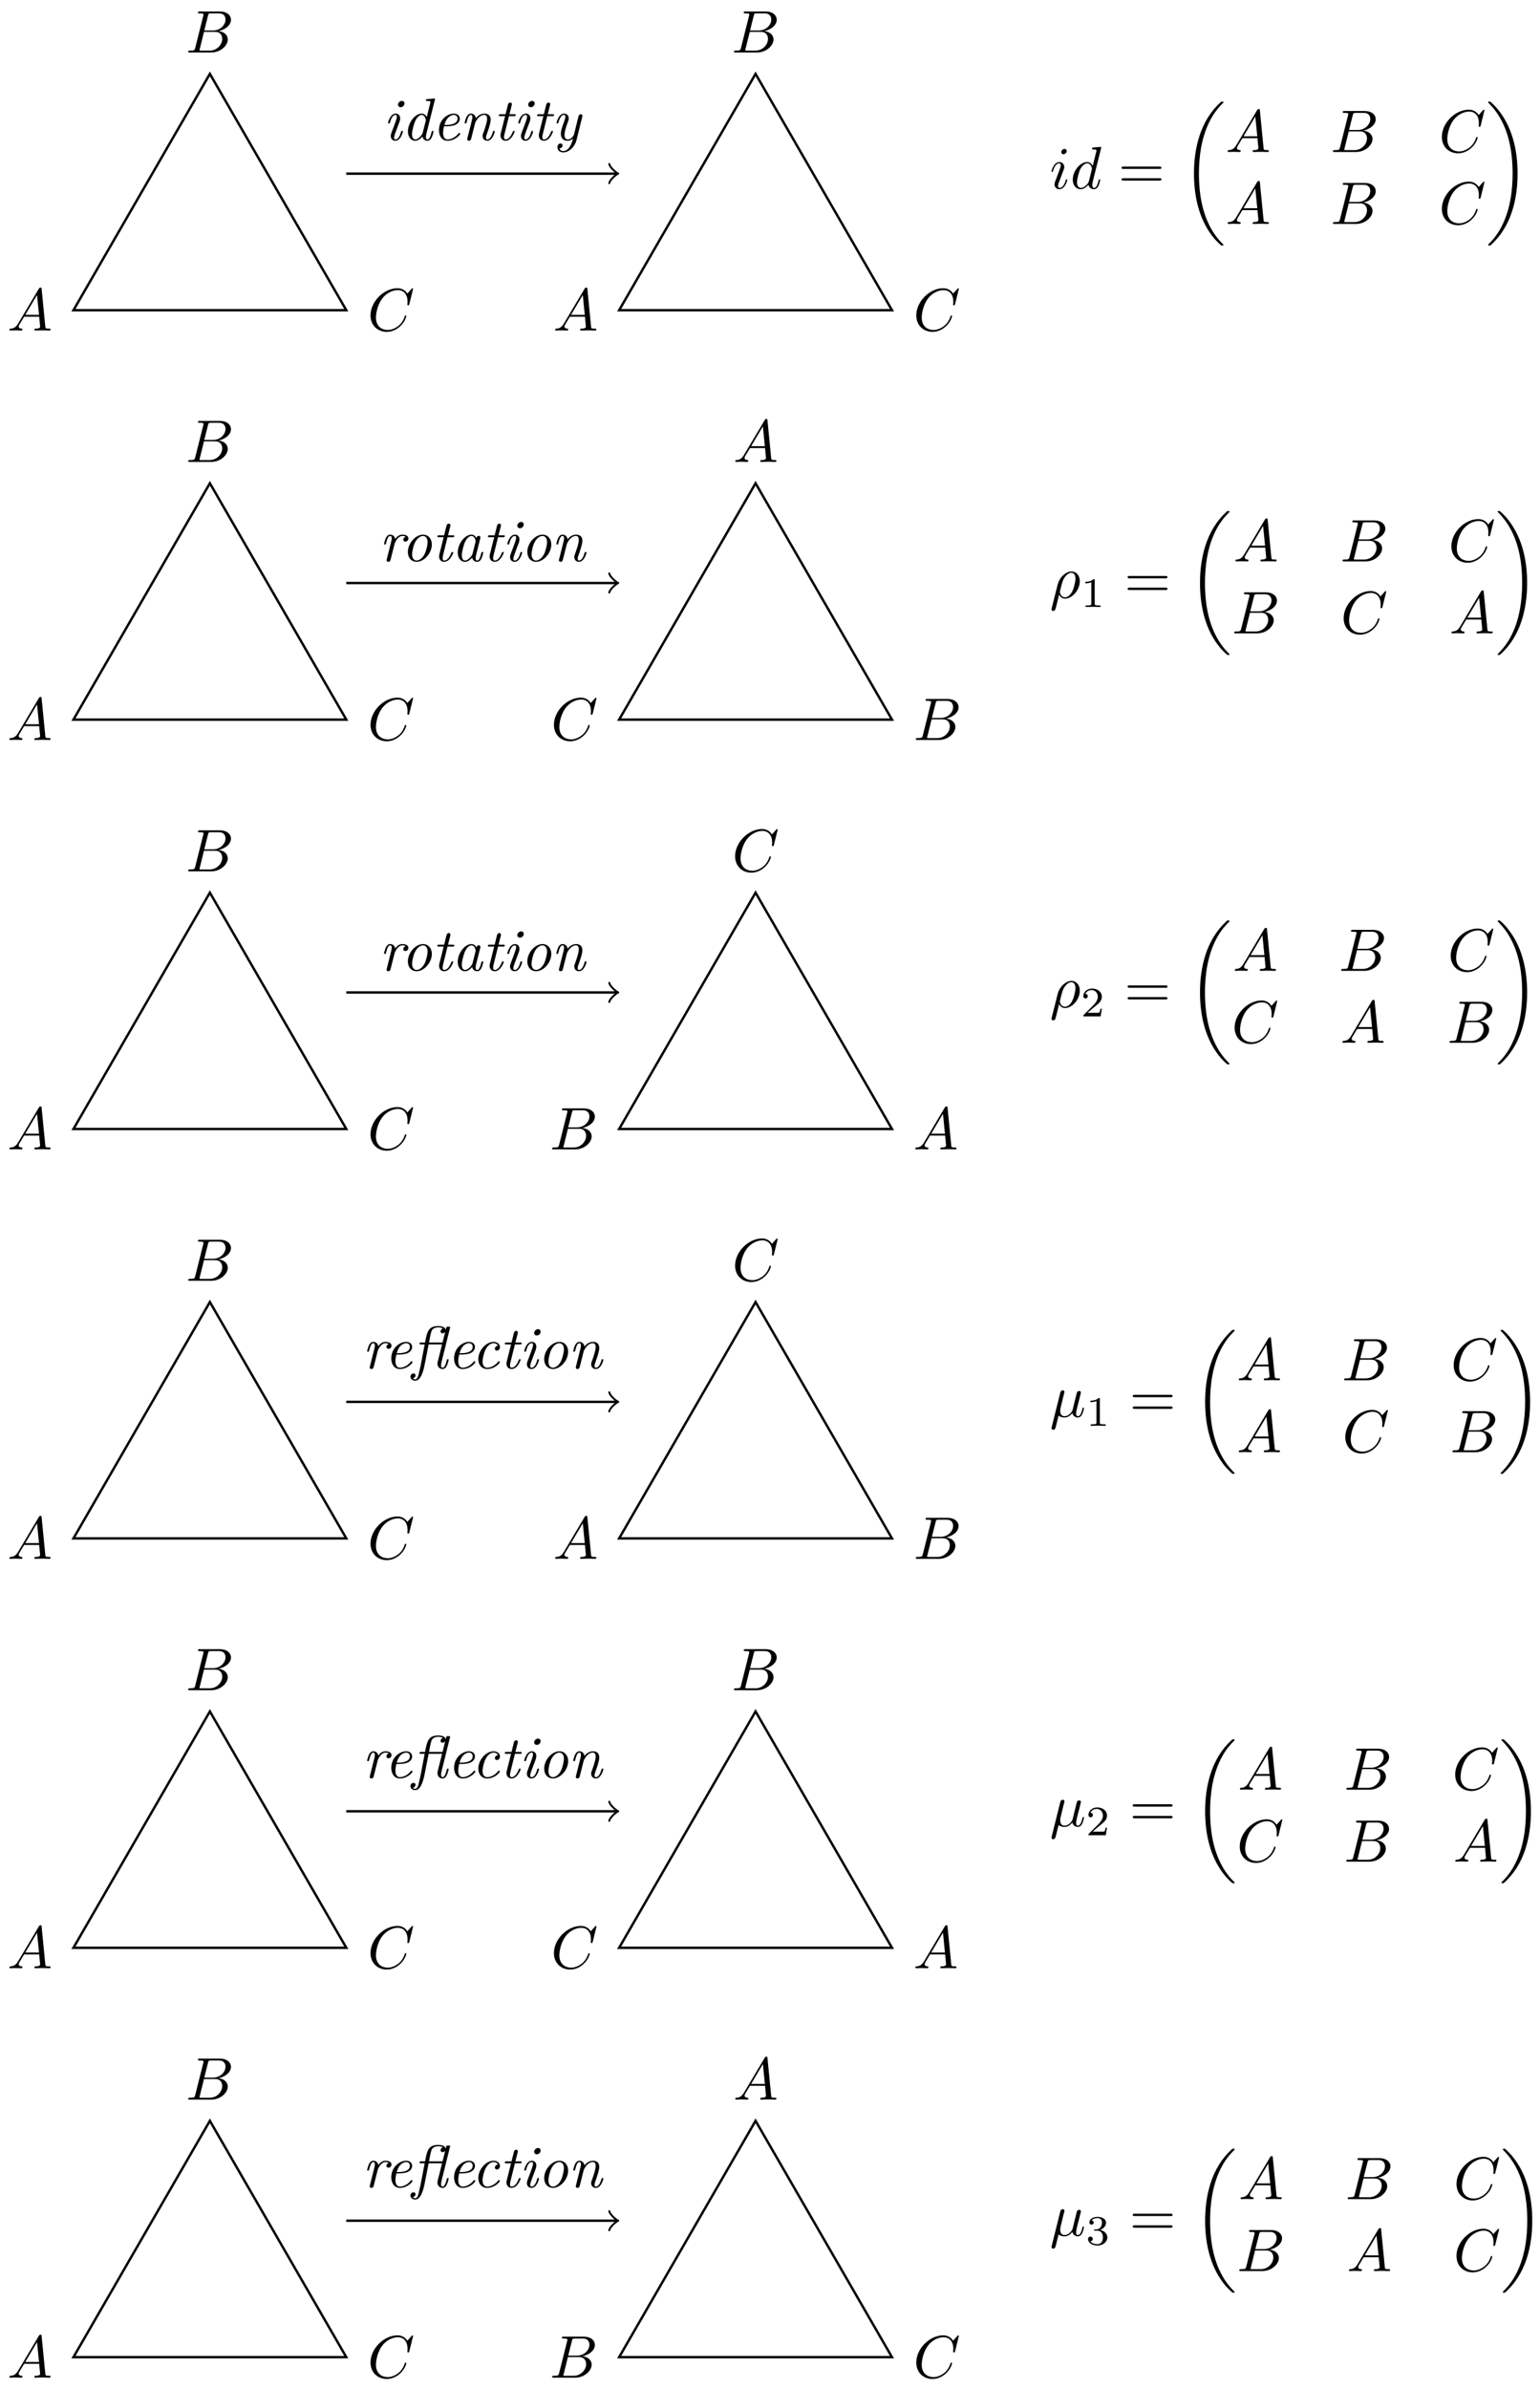 <?xml version="1.0" encoding="UTF-8"?>
<svg xmlns="http://www.w3.org/2000/svg" xmlns:xlink="http://www.w3.org/1999/xlink" width="256pt" height="397pt" viewBox="0 0 256 397" version="1.1">
<defs>
<g>
<symbol overflow="visible" id="glyph0-0">
<path style="stroke:none;" d=""/>
</symbol>
<symbol overflow="visible" id="glyph0-1">
<path style="stroke:none;" d="M 1.781 -1.141 C 1.391 -0.484 1 -0.344 0.562 -0.312 C 0.438 -0.297 0.344 -0.297 0.344 -0.109 C 0.344 -0.047 0.406 0 0.484 0 C 0.75 0 1.062 -0.031 1.328 -0.031 C 1.672 -0.031 2.016 0 2.328 0 C 2.391 0 2.516 0 2.516 -0.188 C 2.516 -0.297 2.438 -0.312 2.359 -0.312 C 2.141 -0.328 1.891 -0.406 1.891 -0.656 C 1.891 -0.781 1.953 -0.891 2.031 -1.031 L 2.797 -2.297 L 5.297 -2.297 C 5.312 -2.094 5.453 -0.734 5.453 -0.641 C 5.453 -0.344 4.938 -0.312 4.734 -0.312 C 4.594 -0.312 4.5 -0.312 4.5 -0.109 C 4.5 0 4.609 0 4.641 0 C 5.047 0 5.469 -0.031 5.875 -0.031 C 6.125 -0.031 6.766 0 7.016 0 C 7.062 0 7.188 0 7.188 -0.203 C 7.188 -0.312 7.094 -0.312 6.953 -0.312 C 6.344 -0.312 6.344 -0.375 6.312 -0.672 L 5.703 -6.891 C 5.688 -7.094 5.688 -7.141 5.516 -7.141 C 5.359 -7.141 5.312 -7.062 5.25 -6.969 Z M 2.984 -2.609 L 4.938 -5.906 L 5.266 -2.609 Z M 2.984 -2.609 "/>
</symbol>
<symbol overflow="visible" id="glyph0-2">
<path style="stroke:none;" d="M 1.594 -0.781 C 1.5 -0.391 1.469 -0.312 0.688 -0.312 C 0.516 -0.312 0.422 -0.312 0.422 -0.109 C 0.422 0 0.516 0 0.688 0 L 4.25 0 C 5.828 0 7 -1.172 7 -2.156 C 7 -2.875 6.422 -3.453 5.453 -3.562 C 6.484 -3.75 7.531 -4.484 7.531 -5.438 C 7.531 -6.172 6.875 -6.812 5.688 -6.812 L 2.328 -6.812 C 2.141 -6.812 2.047 -6.812 2.047 -6.609 C 2.047 -6.5 2.141 -6.5 2.328 -6.5 C 2.344 -6.5 2.531 -6.5 2.703 -6.484 C 2.875 -6.453 2.969 -6.453 2.969 -6.312 C 2.969 -6.281 2.953 -6.25 2.938 -6.125 Z M 3.094 -3.656 L 3.719 -6.125 C 3.812 -6.469 3.828 -6.5 4.25 -6.5 L 5.547 -6.5 C 6.422 -6.5 6.625 -5.906 6.625 -5.469 C 6.625 -4.594 5.766 -3.656 4.562 -3.656 Z M 2.656 -0.312 C 2.516 -0.312 2.5 -0.312 2.438 -0.312 C 2.328 -0.328 2.297 -0.344 2.297 -0.422 C 2.297 -0.453 2.297 -0.469 2.359 -0.641 L 3.047 -3.422 L 4.922 -3.422 C 5.875 -3.422 6.078 -2.688 6.078 -2.266 C 6.078 -1.281 5.188 -0.312 4 -0.312 Z M 2.656 -0.312 "/>
</symbol>
<symbol overflow="visible" id="glyph0-3">
<path style="stroke:none;" d="M 7.578 -6.922 C 7.578 -6.953 7.562 -7.031 7.469 -7.031 C 7.438 -7.031 7.422 -7.016 7.312 -6.906 L 6.625 -6.141 C 6.531 -6.281 6.078 -7.031 4.969 -7.031 C 2.734 -7.031 0.5 -4.828 0.5 -2.516 C 0.5 -0.875 1.672 0.219 3.203 0.219 C 4.062 0.219 4.828 -0.172 5.359 -0.641 C 6.281 -1.453 6.453 -2.359 6.453 -2.391 C 6.453 -2.5 6.344 -2.5 6.328 -2.5 C 6.266 -2.5 6.219 -2.469 6.203 -2.391 C 6.109 -2.109 5.875 -1.391 5.188 -0.812 C 4.5 -0.266 3.875 -0.094 3.359 -0.094 C 2.469 -0.094 1.406 -0.609 1.406 -2.156 C 1.406 -2.734 1.609 -4.344 2.609 -5.516 C 3.219 -6.219 4.156 -6.719 5.047 -6.719 C 6.062 -6.719 6.656 -5.953 6.656 -4.797 C 6.656 -4.391 6.625 -4.391 6.625 -4.281 C 6.625 -4.188 6.734 -4.188 6.766 -4.188 C 6.891 -4.188 6.891 -4.203 6.953 -4.391 Z M 7.578 -6.922 "/>
</symbol>
<symbol overflow="visible" id="glyph0-4">
<path style="stroke:none;" d="M 2.828 -6.234 C 2.828 -6.438 2.688 -6.594 2.469 -6.594 C 2.188 -6.594 1.922 -6.328 1.922 -6.062 C 1.922 -5.875 2.062 -5.703 2.297 -5.703 C 2.531 -5.703 2.828 -5.938 2.828 -6.234 Z M 2.078 -2.484 C 2.188 -2.766 2.188 -2.797 2.297 -3.062 C 2.375 -3.266 2.422 -3.406 2.422 -3.594 C 2.422 -4.031 2.109 -4.406 1.609 -4.406 C 0.672 -4.406 0.297 -2.953 0.297 -2.875 C 0.297 -2.766 0.391 -2.766 0.406 -2.766 C 0.516 -2.766 0.516 -2.797 0.562 -2.953 C 0.844 -3.891 1.234 -4.188 1.578 -4.188 C 1.656 -4.188 1.828 -4.188 1.828 -3.875 C 1.828 -3.656 1.75 -3.453 1.719 -3.344 C 1.641 -3.094 1.188 -1.938 1.031 -1.5 C 0.922 -1.25 0.797 -0.922 0.797 -0.703 C 0.797 -0.234 1.141 0.109 1.609 0.109 C 2.547 0.109 2.922 -1.328 2.922 -1.422 C 2.922 -1.531 2.828 -1.531 2.797 -1.531 C 2.703 -1.531 2.703 -1.5 2.656 -1.344 C 2.469 -0.719 2.141 -0.109 1.641 -0.109 C 1.469 -0.109 1.391 -0.203 1.391 -0.438 C 1.391 -0.688 1.453 -0.828 1.688 -1.438 Z M 2.078 -2.484 "/>
</symbol>
<symbol overflow="visible" id="glyph0-5">
<path style="stroke:none;" d="M 5.141 -6.812 C 5.141 -6.812 5.141 -6.922 5.016 -6.922 C 4.859 -6.922 3.922 -6.828 3.75 -6.812 C 3.672 -6.797 3.609 -6.75 3.609 -6.625 C 3.609 -6.5 3.703 -6.5 3.844 -6.5 C 4.328 -6.5 4.344 -6.438 4.344 -6.328 L 4.312 -6.125 L 3.719 -3.766 C 3.531 -4.141 3.25 -4.406 2.797 -4.406 C 1.641 -4.406 0.406 -2.938 0.406 -1.484 C 0.406 -0.547 0.953 0.109 1.719 0.109 C 1.922 0.109 2.422 0.062 3.016 -0.641 C 3.094 -0.219 3.453 0.109 3.922 0.109 C 4.281 0.109 4.5 -0.125 4.672 -0.438 C 4.828 -0.797 4.969 -1.406 4.969 -1.422 C 4.969 -1.531 4.875 -1.531 4.844 -1.531 C 4.75 -1.531 4.734 -1.484 4.703 -1.344 C 4.531 -0.703 4.359 -0.109 3.953 -0.109 C 3.672 -0.109 3.656 -0.375 3.656 -0.562 C 3.656 -0.812 3.672 -0.875 3.703 -1.047 Z M 3.078 -1.188 C 3.016 -1 3.016 -0.984 2.875 -0.812 C 2.438 -0.266 2.031 -0.109 1.75 -0.109 C 1.25 -0.109 1.109 -0.656 1.109 -1.047 C 1.109 -1.547 1.422 -2.766 1.656 -3.234 C 1.969 -3.812 2.406 -4.188 2.812 -4.188 C 3.453 -4.188 3.594 -3.375 3.594 -3.312 C 3.594 -3.25 3.578 -3.188 3.562 -3.141 Z M 3.078 -1.188 "/>
</symbol>
<symbol overflow="visible" id="glyph0-6">
<path style="stroke:none;" d="M 0.328 1.719 C 0.297 1.844 0.297 1.859 0.297 1.891 C 0.297 2.031 0.406 2.156 0.578 2.156 C 0.781 2.156 0.906 1.969 0.922 1.938 C 0.984 1.859 1.297 0.516 1.562 -0.562 C 1.766 -0.156 2.078 0.109 2.547 0.109 C 3.719 0.109 5 -1.297 5 -2.781 C 5 -3.844 4.344 -4.406 3.625 -4.406 C 2.656 -4.406 1.609 -3.406 1.312 -2.188 Z M 2.547 -0.109 C 1.844 -0.109 1.688 -0.906 1.688 -1 C 1.688 -1.031 1.734 -1.234 1.766 -1.359 C 2.047 -2.484 2.141 -2.844 2.359 -3.234 C 2.797 -3.969 3.297 -4.188 3.594 -4.188 C 3.969 -4.188 4.281 -3.891 4.281 -3.203 C 4.281 -2.656 4 -1.547 3.734 -1.062 C 3.406 -0.422 2.922 -0.109 2.547 -0.109 Z M 2.547 -0.109 "/>
</symbol>
<symbol overflow="visible" id="glyph0-7">
<path style="stroke:none;" d="M 2.297 -3.5 C 2.359 -3.703 2.453 -4.094 2.453 -4.141 C 2.453 -4.312 2.328 -4.406 2.156 -4.406 C 2.141 -4.406 1.859 -4.391 1.766 -4.047 L 0.328 1.719 C 0.297 1.844 0.297 1.859 0.297 1.891 C 0.297 2.031 0.406 2.156 0.578 2.156 C 0.781 2.156 0.906 1.969 0.922 1.938 C 0.969 1.859 1.094 1.328 1.469 -0.203 C 1.797 0.062 2.25 0.109 2.438 0.109 C 3.141 0.109 3.531 -0.344 3.766 -0.625 C 3.859 -0.172 4.234 0.109 4.672 0.109 C 5.016 0.109 5.25 -0.125 5.406 -0.438 C 5.578 -0.797 5.703 -1.406 5.703 -1.422 C 5.703 -1.531 5.609 -1.531 5.578 -1.531 C 5.484 -1.531 5.469 -1.484 5.438 -1.344 C 5.281 -0.703 5.094 -0.109 4.688 -0.109 C 4.422 -0.109 4.391 -0.375 4.391 -0.562 C 4.391 -0.781 4.5 -1.25 4.578 -1.609 L 4.859 -2.688 C 4.891 -2.828 5 -3.203 5.031 -3.359 C 5.078 -3.594 5.188 -3.969 5.188 -4.031 C 5.188 -4.203 5.047 -4.297 4.891 -4.297 C 4.844 -4.297 4.578 -4.281 4.5 -3.953 L 4.031 -2.078 C 3.922 -1.578 3.812 -1.172 3.781 -1.062 C 3.766 -1.016 3.297 -0.109 2.484 -0.109 C 1.984 -0.109 1.75 -0.438 1.75 -0.984 C 1.75 -1.266 1.812 -1.547 1.891 -1.828 Z M 2.297 -3.5 "/>
</symbol>
<symbol overflow="visible" id="glyph1-0">
<path style="stroke:none;" d=""/>
</symbol>
<symbol overflow="visible" id="glyph1-1">
<path style="stroke:none;" d="M 3.297 -1.422 C 3.297 -1.531 3.219 -1.531 3.156 -1.531 C 3.016 -1.531 3.016 -1.5 2.984 -1.359 C 2.906 -1.062 2.625 -0.109 2.047 -0.109 C 1.969 -0.109 1.828 -0.125 1.828 -0.391 C 1.828 -0.641 1.969 -0.984 2.094 -1.344 L 2.734 -3.047 C 2.828 -3.344 2.844 -3.422 2.844 -3.609 C 2.844 -4.156 2.469 -4.406 2.109 -4.406 C 1.172 -4.406 0.828 -2.922 0.828 -2.875 C 0.828 -2.766 0.922 -2.766 0.984 -2.766 C 1.109 -2.766 1.109 -2.797 1.156 -2.938 C 1.25 -3.266 1.5 -4.188 2.078 -4.188 C 2.188 -4.188 2.297 -4.141 2.297 -3.906 C 2.297 -3.672 2.188 -3.375 2.125 -3.188 L 1.828 -2.359 L 1.453 -1.375 C 1.312 -1 1.281 -0.891 1.281 -0.688 C 1.281 -0.297 1.516 0.109 2.031 0.109 C 2.969 0.109 3.297 -1.391 3.297 -1.422 Z M 3.562 -6.094 C 3.562 -6.297 3.422 -6.516 3.125 -6.516 C 2.797 -6.516 2.484 -6.203 2.484 -5.891 C 2.484 -5.672 2.641 -5.469 2.938 -5.469 C 3.25 -5.469 3.562 -5.766 3.562 -6.094 Z M 3.562 -6.094 "/>
</symbol>
<symbol overflow="visible" id="glyph1-2">
<path style="stroke:none;" d="M 5.328 -1.422 C 5.328 -1.531 5.25 -1.531 5.188 -1.531 C 5.062 -1.531 5.047 -1.516 5 -1.297 C 4.859 -0.734 4.672 -0.109 4.328 -0.109 C 4.062 -0.109 4.062 -0.375 4.062 -0.516 C 4.062 -0.594 4.062 -0.734 4.125 -0.984 L 5.547 -6.672 C 5.562 -6.703 5.578 -6.797 5.578 -6.797 C 5.578 -6.891 5.516 -6.922 5.438 -6.922 C 5.406 -6.922 5.312 -6.906 5.281 -6.891 L 4.297 -6.812 C 4.172 -6.812 4.062 -6.797 4.062 -6.609 C 4.062 -6.5 4.172 -6.5 4.312 -6.5 C 4.781 -6.5 4.812 -6.438 4.812 -6.328 C 4.812 -6.297 4.781 -6.156 4.781 -6.156 L 4.203 -3.828 C 4.047 -4.141 3.781 -4.406 3.359 -4.406 C 2.25 -4.406 1.078 -2.891 1.078 -1.438 C 1.078 -0.594 1.531 0.109 2.281 0.109 C 2.641 0.109 3.078 -0.094 3.484 -0.594 C 3.594 -0.094 3.953 0.109 4.312 0.109 C 4.672 0.109 4.891 -0.141 5.031 -0.453 C 5.219 -0.828 5.328 -1.422 5.328 -1.422 Z M 3.531 -1.219 C 3.453 -0.906 2.844 -0.109 2.297 -0.109 C 1.828 -0.109 1.75 -0.703 1.75 -1 C 1.75 -1.5 2.062 -2.656 2.25 -3.078 C 2.5 -3.688 2.953 -4.188 3.359 -4.188 C 3.438 -4.188 3.672 -4.172 3.844 -3.891 C 3.953 -3.734 4.047 -3.453 4.047 -3.266 C 4.047 -3.234 4.031 -3.188 4.016 -3.125 Z M 3.531 -1.219 "/>
</symbol>
<symbol overflow="visible" id="glyph1-3">
<path style="stroke:none;" d="M 4.672 -1.031 C 4.672 -1.094 4.578 -1.203 4.5 -1.203 C 4.469 -1.203 4.453 -1.188 4.375 -1.094 C 3.641 -0.156 2.75 -0.109 2.578 -0.109 C 1.938 -0.109 1.828 -0.812 1.828 -1.203 C 1.828 -1.578 1.922 -2.031 2 -2.297 L 2.375 -2.297 C 2.688 -2.297 3.344 -2.328 3.828 -2.516 C 4.609 -2.844 4.609 -3.484 4.609 -3.562 C 4.609 -4.016 4.25 -4.406 3.609 -4.406 C 2.562 -4.406 1.141 -3.406 1.141 -1.641 C 1.141 -0.734 1.609 0.109 2.562 0.109 C 3.844 0.109 4.672 -0.891 4.672 -1.031 Z M 4.234 -3.578 C 4.234 -2.516 2.594 -2.516 2.266 -2.516 L 2.047 -2.516 C 2.484 -4.156 3.516 -4.188 3.609 -4.188 C 4 -4.188 4.234 -3.922 4.234 -3.578 Z M 4.234 -3.578 "/>
</symbol>
<symbol overflow="visible" id="glyph1-4">
<path style="stroke:none;" d="M 5.844 -1.422 C 5.844 -1.531 5.766 -1.531 5.688 -1.531 C 5.562 -1.531 5.562 -1.5 5.516 -1.359 C 5.438 -1.094 5.172 -0.109 4.594 -0.109 C 4.391 -0.109 4.375 -0.266 4.375 -0.406 C 4.375 -0.641 4.469 -0.906 4.562 -1.141 C 4.75 -1.672 5.156 -2.797 5.156 -3.375 C 5.156 -4.188 4.609 -4.406 4.125 -4.406 C 3.312 -4.406 2.828 -3.812 2.703 -3.625 C 2.625 -4.109 2.297 -4.406 1.859 -4.406 C 1.5 -4.406 1.312 -4.172 1.141 -3.875 C 0.953 -3.484 0.828 -2.875 0.828 -2.875 C 0.828 -2.766 0.922 -2.766 0.984 -2.766 C 1.109 -2.766 1.109 -2.781 1.172 -3 C 1.344 -3.703 1.531 -4.188 1.844 -4.188 C 2.109 -4.188 2.109 -3.891 2.109 -3.781 C 2.109 -3.625 2.078 -3.438 2.031 -3.281 L 1.281 -0.297 C 1.266 -0.234 1.25 -0.172 1.25 -0.156 C 1.25 -0.047 1.328 0.109 1.531 0.109 C 1.656 0.109 1.828 0.047 1.891 -0.156 L 2.297 -1.75 C 2.344 -1.969 2.406 -2.172 2.453 -2.391 C 2.578 -2.906 2.578 -2.906 2.75 -3.203 C 2.891 -3.438 3.344 -4.188 4.094 -4.188 C 4.531 -4.188 4.562 -3.734 4.562 -3.531 C 4.562 -2.906 4.109 -1.719 3.984 -1.328 C 3.844 -0.984 3.812 -0.891 3.812 -0.688 C 3.812 -0.25 4.094 0.109 4.578 0.109 C 5.5 0.109 5.844 -1.375 5.844 -1.422 Z M 5.844 -1.422 "/>
</symbol>
<symbol overflow="visible" id="glyph1-5">
<path style="stroke:none;" d="M 3.547 -1.422 C 3.547 -1.531 3.469 -1.531 3.406 -1.531 C 3.281 -1.531 3.281 -1.516 3.203 -1.328 C 3.016 -0.859 2.625 -0.109 2.047 -0.109 C 1.781 -0.109 1.781 -0.359 1.781 -0.516 C 1.781 -0.594 1.781 -0.75 1.859 -1.031 L 2.594 -3.984 L 3.438 -3.984 C 3.609 -3.984 3.719 -3.984 3.719 -4.172 C 3.719 -4.297 3.625 -4.297 3.469 -4.297 L 2.672 -4.297 L 3.047 -5.766 C 3.078 -5.906 3.078 -5.938 3.078 -5.984 C 3.078 -6.188 2.906 -6.234 2.812 -6.234 C 2.562 -6.234 2.469 -6.031 2.422 -5.875 L 2.031 -4.297 L 1.188 -4.297 C 1.016 -4.297 0.906 -4.297 0.906 -4.109 C 0.906 -3.984 1 -3.984 1.156 -3.984 L 1.953 -3.984 L 1.234 -1.125 C 1.219 -1.094 1.188 -0.922 1.188 -0.781 C 1.188 -0.297 1.516 0.109 2.031 0.109 C 3.047 0.109 3.547 -1.375 3.547 -1.422 Z M 3.547 -1.422 "/>
</symbol>
<symbol overflow="visible" id="glyph1-6">
<path style="stroke:none;" d="M 4.141 0.031 L 5.109 -3.891 C 5.125 -3.953 5.141 -4 5.141 -4.031 C 5.141 -4.141 5.062 -4.297 4.859 -4.297 C 4.562 -4.297 4.5 -4 4.469 -3.922 L 3.75 -1 C 3.672 -0.703 3.281 -0.109 2.688 -0.109 C 2.25 -0.109 2.156 -0.547 2.156 -0.875 C 2.156 -1.484 2.484 -2.375 2.734 -3.062 C 2.812 -3.266 2.859 -3.406 2.859 -3.594 C 2.859 -4.094 2.531 -4.406 2.109 -4.406 C 1.172 -4.406 0.828 -2.938 0.828 -2.875 C 0.828 -2.766 0.922 -2.766 0.984 -2.766 C 1.109 -2.766 1.109 -2.797 1.156 -2.938 C 1.234 -3.234 1.5 -4.188 2.078 -4.188 C 2.188 -4.188 2.297 -4.156 2.297 -3.891 C 2.297 -3.656 2.203 -3.391 2.062 -3 C 1.797 -2.297 1.547 -1.562 1.547 -1.047 C 1.547 -0.172 2.125 0.109 2.656 0.109 C 3.125 0.109 3.422 -0.125 3.562 -0.266 C 3.188 1.391 2.438 1.828 1.938 1.828 C 1.469 1.828 1.328 1.453 1.328 1.391 C 1.328 1.391 1.328 1.375 1.406 1.359 C 1.719 1.312 1.828 1.047 1.828 0.891 C 1.828 0.672 1.672 0.562 1.5 0.562 C 1.375 0.562 0.984 0.625 0.984 1.188 C 0.984 1.703 1.391 2.047 1.938 2.047 C 2.984 2.047 3.891 1.016 4.141 0.031 Z M 4.141 0.031 "/>
</symbol>
<symbol overflow="visible" id="glyph1-7">
<path style="stroke:none;" d="M 4.875 -3.781 C 4.875 -4.297 4.234 -4.406 3.891 -4.406 C 3.203 -4.406 2.844 -3.906 2.688 -3.688 C 2.578 -4.219 2.188 -4.406 1.859 -4.406 C 1.5 -4.406 1.312 -4.172 1.141 -3.875 C 0.953 -3.484 0.828 -2.875 0.828 -2.875 C 0.828 -2.766 0.922 -2.766 0.984 -2.766 C 1.109 -2.766 1.109 -2.781 1.172 -3 C 1.344 -3.703 1.531 -4.188 1.844 -4.188 C 2.109 -4.188 2.109 -3.891 2.109 -3.781 C 2.109 -3.625 2.078 -3.438 2.031 -3.281 L 1.281 -0.297 C 1.266 -0.234 1.25 -0.172 1.25 -0.156 C 1.25 -0.047 1.328 0.109 1.531 0.109 C 1.828 0.109 1.906 -0.172 1.922 -0.266 L 2.578 -2.875 C 2.578 -2.906 3.031 -4.188 3.891 -4.188 C 3.938 -4.188 4.219 -4.188 4.422 -4.047 C 4.062 -3.938 4.031 -3.625 4.031 -3.562 C 4.031 -3.438 4.125 -3.25 4.391 -3.25 C 4.562 -3.25 4.875 -3.391 4.875 -3.781 Z M 4.875 -3.781 "/>
</symbol>
<symbol overflow="visible" id="glyph1-8">
<path style="stroke:none;" d="M 5.078 -2.766 C 5.078 -3.719 4.484 -4.406 3.625 -4.406 C 2.375 -4.406 1.094 -2.984 1.094 -1.531 C 1.094 -0.516 1.719 0.109 2.547 0.109 C 3.781 0.109 5.078 -1.312 5.078 -2.766 Z M 4.375 -3.156 C 4.375 -2.734 4.156 -1.703 3.844 -1.109 C 3.547 -0.562 3.047 -0.109 2.547 -0.109 C 2.156 -0.109 1.797 -0.422 1.797 -1.141 C 1.797 -1.641 2.047 -2.734 2.375 -3.281 C 2.734 -3.891 3.219 -4.188 3.609 -4.188 C 4.094 -4.188 4.375 -3.75 4.375 -3.156 Z M 4.375 -3.156 "/>
</symbol>
<symbol overflow="visible" id="glyph1-9">
<path style="stroke:none;" d="M 5.234 -1.422 C 5.234 -1.531 5.156 -1.531 5.078 -1.531 C 4.969 -1.531 4.953 -1.516 4.891 -1.297 C 4.75 -0.734 4.562 -0.109 4.234 -0.109 C 3.969 -0.109 3.969 -0.375 3.969 -0.516 C 3.969 -0.594 3.969 -0.75 4.031 -1.031 L 4.719 -3.734 C 4.75 -3.875 4.75 -3.891 4.75 -3.953 C 4.75 -4.156 4.578 -4.203 4.484 -4.203 C 4.172 -4.203 4.094 -3.875 4.094 -3.812 C 3.891 -4.25 3.578 -4.406 3.266 -4.406 C 2.156 -4.406 0.984 -2.891 0.984 -1.438 C 0.984 -0.594 1.438 0.109 2.188 0.109 C 2.547 0.109 2.984 -0.094 3.375 -0.594 C 3.484 -0.094 3.859 0.109 4.203 0.109 C 4.578 0.109 4.781 -0.141 4.938 -0.453 C 5.109 -0.828 5.234 -1.422 5.234 -1.422 Z M 3.453 -1.234 C 3.375 -0.922 2.75 -0.109 2.203 -0.109 C 1.734 -0.109 1.656 -0.703 1.656 -1 C 1.656 -1.5 1.969 -2.656 2.141 -3.078 C 2.391 -3.688 2.844 -4.188 3.266 -4.188 C 3.703 -4.188 3.953 -3.672 3.953 -3.25 C 3.953 -3.25 3.938 -3.188 3.922 -3.125 Z M 3.453 -1.234 "/>
</symbol>
<symbol overflow="visible" id="glyph1-10">
<path style="stroke:none;" d="M 6.094 -1.422 C 6.094 -1.531 6.016 -1.531 5.953 -1.531 C 5.828 -1.531 5.828 -1.516 5.766 -1.297 C 5.625 -0.734 5.438 -0.109 5.094 -0.109 C 4.828 -0.109 4.828 -0.375 4.828 -0.516 C 4.828 -0.594 4.828 -0.75 4.906 -1.031 L 6.312 -6.688 C 6.344 -6.75 6.344 -6.781 6.344 -6.812 C 6.344 -6.922 6.266 -6.922 6.109 -6.922 L 5.969 -6.922 C 5.75 -6.922 5.734 -6.906 5.688 -6.719 L 5.594 -6.375 L 5.578 -6.375 C 5.578 -6.469 5.578 -6.719 5.188 -6.891 C 4.938 -7 4.609 -7.031 4.344 -7.031 C 2.688 -7.031 2.5 -6.031 2.172 -4.297 L 1.531 -4.297 C 1.359 -4.297 1.25 -4.297 1.25 -4.109 C 1.25 -3.984 1.328 -3.984 1.5 -3.984 L 2.109 -3.984 L 1.422 -0.375 L 1.109 1 C 1.031 1.312 0.891 1.828 0.531 1.828 C 0.484 1.828 0.266 1.812 0.156 1.641 C 0.453 1.594 0.594 1.359 0.594 1.156 C 0.594 0.938 0.406 0.844 0.25 0.844 C 0 0.844 -0.25 1.031 -0.25 1.391 C -0.25 1.859 0.203 2.047 0.531 2.047 C 1.422 2.047 1.875 0.625 2.141 -0.797 L 2.766 -3.984 L 5 -3.984 L 4.281 -1.125 C 4.281 -1.094 4.234 -0.922 4.234 -0.781 C 4.234 -0.266 4.594 0.109 5.078 0.109 C 5.438 0.109 5.656 -0.141 5.797 -0.453 C 5.984 -0.828 6.094 -1.422 6.094 -1.422 Z M 5.078 -4.297 L 2.828 -4.297 C 2.938 -4.922 3.094 -5.75 3.234 -6.156 C 3.422 -6.672 3.938 -6.812 4.359 -6.812 C 4.438 -6.812 4.891 -6.812 5.141 -6.625 C 4.875 -6.547 4.75 -6.328 4.75 -6.141 C 4.75 -5.922 4.922 -5.828 5.078 -5.828 C 5.281 -5.828 5.453 -5.953 5.5 -6.047 L 5.516 -6.047 Z M 5.078 -4.297 "/>
</symbol>
<symbol overflow="visible" id="glyph1-11">
<path style="stroke:none;" d="M 4.672 -1.031 C 4.672 -1.094 4.578 -1.203 4.5 -1.203 C 4.469 -1.203 4.453 -1.188 4.375 -1.094 C 3.641 -0.156 2.75 -0.109 2.578 -0.109 C 2.047 -0.109 1.797 -0.562 1.797 -1.141 C 1.797 -1.672 2.062 -2.719 2.328 -3.188 C 2.688 -3.844 3.188 -4.188 3.625 -4.188 C 3.734 -4.188 4.188 -4.172 4.344 -3.766 C 3.844 -3.703 3.844 -3.266 3.844 -3.266 C 3.844 -3.109 3.953 -2.953 4.172 -2.953 C 4.453 -2.953 4.688 -3.172 4.688 -3.547 C 4.688 -4.031 4.25 -4.406 3.625 -4.406 C 2.375 -4.406 1.094 -2.984 1.094 -1.531 C 1.094 -0.547 1.688 0.109 2.562 0.109 C 3.844 0.109 4.672 -0.891 4.672 -1.031 Z M 4.672 -1.031 "/>
</symbol>
<symbol overflow="visible" id="glyph2-0">
<path style="stroke:none;" d=""/>
</symbol>
<symbol overflow="visible" id="glyph2-1">
<path style="stroke:none;" d="M 6.844 -3.266 C 7 -3.266 7.188 -3.266 7.188 -3.453 C 7.188 -3.656 7 -3.656 6.859 -3.656 L 0.891 -3.656 C 0.75 -3.656 0.562 -3.656 0.562 -3.453 C 0.562 -3.266 0.75 -3.266 0.891 -3.266 Z M 6.859 -1.328 C 7 -1.328 7.188 -1.328 7.188 -1.531 C 7.188 -1.719 7 -1.719 6.844 -1.719 L 0.891 -1.719 C 0.75 -1.719 0.562 -1.719 0.562 -1.531 C 0.562 -1.328 0.75 -1.328 0.891 -1.328 Z M 6.859 -1.328 "/>
</symbol>
<symbol overflow="visible" id="glyph3-0">
<path style="stroke:none;" d=""/>
</symbol>
<symbol overflow="visible" id="glyph3-1">
<path style="stroke:none;" d="M 6.984 23.422 C 6.984 23.375 6.953 23.359 6.938 23.328 C 6.562 22.953 5.906 22.297 5.234 21.219 C 3.625 18.641 2.906 15.406 2.906 11.562 C 2.906 8.875 3.266 5.422 4.906 2.453 C 5.688 1.031 6.516 0.219 6.953 -0.219 C 6.984 -0.25 6.984 -0.266 6.984 -0.297 C 6.984 -0.406 6.906 -0.406 6.766 -0.406 C 6.625 -0.406 6.609 -0.406 6.453 -0.25 C 3.125 2.797 2.078 7.359 2.078 11.547 C 2.078 15.469 2.969 19.422 5.5 22.406 C 5.703 22.625 6.078 23.031 6.484 23.391 C 6.609 23.516 6.625 23.516 6.766 23.516 C 6.906 23.516 6.984 23.516 6.984 23.422 Z M 6.984 23.422 "/>
</symbol>
<symbol overflow="visible" id="glyph3-2">
<path style="stroke:none;" d="M 5.25 11.562 C 5.25 7.641 4.359 3.703 1.828 0.719 C 1.625 0.484 1.25 0.078 0.844 -0.281 C 0.719 -0.406 0.703 -0.406 0.562 -0.406 C 0.438 -0.406 0.344 -0.406 0.344 -0.297 C 0.344 -0.266 0.391 -0.219 0.406 -0.203 C 0.75 0.156 1.422 0.828 2.094 1.906 C 3.703 4.469 4.422 7.719 4.422 11.547 C 4.422 14.234 4.062 17.688 2.422 20.672 C 1.641 22.078 0.812 22.906 0.391 23.328 C 0.375 23.359 0.344 23.391 0.344 23.422 C 0.344 23.516 0.438 23.516 0.562 23.516 C 0.703 23.516 0.719 23.516 0.875 23.359 C 4.203 20.328 5.25 15.766 5.25 11.562 Z M 5.25 11.562 "/>
</symbol>
<symbol overflow="visible" id="glyph4-0">
<path style="stroke:none;" d=""/>
</symbol>
<symbol overflow="visible" id="glyph4-1">
<path style="stroke:none;" d="M 2.328 -4.438 C 2.328 -4.625 2.328 -4.625 2.125 -4.625 C 1.672 -4.188 1.047 -4.188 0.766 -4.188 L 0.766 -3.938 C 0.922 -3.938 1.391 -3.938 1.766 -4.125 L 1.766 -0.578 C 1.766 -0.344 1.766 -0.25 1.078 -0.25 L 0.812 -0.25 L 0.812 0 C 0.938 0 1.797 -0.031 2.047 -0.031 C 2.266 -0.031 3.141 0 3.297 0 L 3.297 -0.25 L 3.031 -0.25 C 2.328 -0.25 2.328 -0.344 2.328 -0.578 Z M 2.328 -4.438 "/>
</symbol>
<symbol overflow="visible" id="glyph4-2">
<path style="stroke:none;" d="M 3.516 -1.266 L 3.281 -1.266 C 3.266 -1.109 3.188 -0.703 3.094 -0.641 C 3.047 -0.594 2.516 -0.594 2.406 -0.594 L 1.125 -0.594 C 1.859 -1.234 2.109 -1.438 2.516 -1.766 C 3.031 -2.172 3.516 -2.609 3.516 -3.266 C 3.516 -4.109 2.781 -4.625 1.891 -4.625 C 1.031 -4.625 0.438 -4.016 0.438 -3.375 C 0.438 -3.031 0.734 -2.984 0.812 -2.984 C 0.969 -2.984 1.172 -3.109 1.172 -3.359 C 1.172 -3.484 1.125 -3.734 0.766 -3.734 C 0.984 -4.219 1.453 -4.375 1.781 -4.375 C 2.484 -4.375 2.844 -3.828 2.844 -3.266 C 2.844 -2.656 2.406 -2.188 2.188 -1.938 L 0.516 -0.266 C 0.438 -0.203 0.438 -0.188 0.438 0 L 3.312 0 Z M 3.516 -1.266 "/>
</symbol>
<symbol overflow="visible" id="glyph4-3">
<path style="stroke:none;" d="M 1.906 -2.328 C 2.453 -2.328 2.844 -1.953 2.844 -1.203 C 2.844 -0.344 2.328 -0.078 1.938 -0.078 C 1.656 -0.078 1.031 -0.156 0.75 -0.578 C 1.078 -0.578 1.156 -0.812 1.156 -0.969 C 1.156 -1.188 0.984 -1.344 0.766 -1.344 C 0.578 -1.344 0.375 -1.219 0.375 -0.938 C 0.375 -0.281 1.094 0.141 1.938 0.141 C 2.906 0.141 3.578 -0.516 3.578 -1.203 C 3.578 -1.75 3.141 -2.297 2.375 -2.453 C 3.094 -2.719 3.359 -3.234 3.359 -3.672 C 3.359 -4.219 2.734 -4.625 1.953 -4.625 C 1.188 -4.625 0.594 -4.25 0.594 -3.688 C 0.594 -3.453 0.75 -3.328 0.953 -3.328 C 1.172 -3.328 1.312 -3.484 1.312 -3.672 C 1.312 -3.875 1.172 -4.031 0.953 -4.047 C 1.203 -4.344 1.672 -4.422 1.938 -4.422 C 2.25 -4.422 2.688 -4.266 2.688 -3.672 C 2.688 -3.375 2.594 -3.047 2.406 -2.844 C 2.188 -2.578 1.984 -2.562 1.641 -2.531 C 1.469 -2.516 1.453 -2.516 1.422 -2.516 C 1.406 -2.516 1.344 -2.5 1.344 -2.422 C 1.344 -2.328 1.406 -2.328 1.531 -2.328 Z M 1.906 -2.328 "/>
</symbol>
</g>
</defs>
<g id="surface1">
<path style="fill:none;stroke-width:0.399;stroke-linecap:butt;stroke-linejoin:miter;stroke:rgb(0%,0%,0%);stroke-opacity:1;stroke-miterlimit:10;" d="M 0 340.163 L 45.355 340.163 L 22.678 379.443 Z M 0 340.163 " transform="matrix(1,0,0,-1,12.211,391.716)"/>
<g style="fill:rgb(0%,0%,0%);fill-opacity:1;">
  <use xlink:href="#glyph0-1" x="1.218" y="54.929"/>
</g>
<g style="fill:rgb(0%,0%,0%);fill-opacity:1;">
  <use xlink:href="#glyph0-2" x="30.862" y="8.723"/>
</g>
<g style="fill:rgb(0%,0%,0%);fill-opacity:1;">
  <use xlink:href="#glyph0-3" x="61.092" y="54.929"/>
</g>
<path style="fill:none;stroke-width:0.399;stroke-linecap:butt;stroke-linejoin:miter;stroke:rgb(0%,0%,0%);stroke-opacity:1;stroke-miterlimit:10;" d="M 90.711 340.163 L 136.066 340.163 L 113.388 379.443 Z M 90.711 340.163 " transform="matrix(1,0,0,-1,12.211,391.716)"/>
<g style="fill:rgb(0%,0%,0%);fill-opacity:1;">
  <use xlink:href="#glyph0-1" x="91.941" y="54.929"/>
</g>
<g style="fill:rgb(0%,0%,0%);fill-opacity:1;">
  <use xlink:href="#glyph0-2" x="121.586" y="8.723"/>
</g>
<g style="fill:rgb(0%,0%,0%);fill-opacity:1;">
  <use xlink:href="#glyph0-3" x="151.815" y="54.929"/>
</g>
<g style="fill:rgb(0%,0%,0%);fill-opacity:1;">
  <use xlink:href="#glyph1-1" x="63.678" y="23.283"/>
  <use xlink:href="#glyph1-2" x="66.737" y="23.283"/>
  <use xlink:href="#glyph1-3" x="71.829" y="23.283"/>
  <use xlink:href="#glyph1-4" x="76.412" y="23.283"/>
  <use xlink:href="#glyph1-5" x="82.011" y="23.283"/>
  <use xlink:href="#glyph1-1" x="85.319" y="23.283"/>
  <use xlink:href="#glyph1-5" x="88.378" y="23.283"/>
  <use xlink:href="#glyph1-6" x="91.686" y="23.283"/>
</g>
<path style="fill:none;stroke-width:0.399;stroke-linecap:butt;stroke-linejoin:miter;stroke:rgb(0%,0%,0%);stroke-opacity:1;stroke-miterlimit:10;" d="M 45.355 362.858 L 90.258 362.858 " transform="matrix(1,0,0,-1,12.211,391.716)"/>
<path style="fill:none;stroke-width:0.319;stroke-linecap:round;stroke-linejoin:round;stroke:rgb(0%,0%,0%);stroke-opacity:1;stroke-miterlimit:10;" d="M -1.194 1.596 C -1.096 0.998 0.001 0.1 0.298 -0.002 C 0.001 -0.099 -1.096 -0.998 -1.194 -1.596 " transform="matrix(1,0,0,-1,102.475,28.846)"/>
<g style="fill:rgb(0%,0%,0%);fill-opacity:1;">
  <use xlink:href="#glyph0-4" x="174.496" y="31.337"/>
  <use xlink:href="#glyph0-5" x="177.924" y="31.337"/>
</g>
<g style="fill:rgb(0%,0%,0%);fill-opacity:1;">
  <use xlink:href="#glyph2-1" x="185.882" y="31.337"/>
</g>
<g style="fill:rgb(0%,0%,0%);fill-opacity:1;">
  <use xlink:href="#glyph3-1" x="196.399" y="17.289"/>
</g>
<g style="fill:rgb(0%,0%,0%);fill-opacity:1;">
  <use xlink:href="#glyph0-1" x="203.734" y="25.259"/>
</g>
<g style="fill:rgb(0%,0%,0%);fill-opacity:1;">
  <use xlink:href="#glyph0-2" x="221.16" y="25.259"/>
</g>
<g style="fill:rgb(0%,0%,0%);fill-opacity:1;">
  <use xlink:href="#glyph0-3" x="239.184" y="25.259"/>
</g>
<g style="fill:rgb(0%,0%,0%);fill-opacity:1;">
  <use xlink:href="#glyph0-1" x="203.734" y="37.215"/>
</g>
<g style="fill:rgb(0%,0%,0%);fill-opacity:1;">
  <use xlink:href="#glyph0-2" x="221.16" y="37.215"/>
</g>
<g style="fill:rgb(0%,0%,0%);fill-opacity:1;">
  <use xlink:href="#glyph0-3" x="239.184" y="37.215"/>
</g>
<g style="fill:rgb(0%,0%,0%);fill-opacity:1;">
  <use xlink:href="#glyph3-2" x="247.025" y="17.289"/>
</g>
<path style="fill:none;stroke-width:0.399;stroke-linecap:butt;stroke-linejoin:miter;stroke:rgb(0%,0%,0%);stroke-opacity:1;stroke-miterlimit:10;" d="M 0 272.13 L 45.355 272.13 L 22.678 311.41 Z M 0 272.13 " transform="matrix(1,0,0,-1,12.211,391.716)"/>
<g style="fill:rgb(0%,0%,0%);fill-opacity:1;">
  <use xlink:href="#glyph0-1" x="1.218" y="122.967"/>
</g>
<g style="fill:rgb(0%,0%,0%);fill-opacity:1;">
  <use xlink:href="#glyph0-2" x="30.862" y="76.762"/>
</g>
<g style="fill:rgb(0%,0%,0%);fill-opacity:1;">
  <use xlink:href="#glyph0-3" x="61.092" y="122.967"/>
</g>
<path style="fill:none;stroke-width:0.399;stroke-linecap:butt;stroke-linejoin:miter;stroke:rgb(0%,0%,0%);stroke-opacity:1;stroke-miterlimit:10;" d="M 90.711 272.13 L 136.066 272.13 L 113.388 311.41 Z M 90.711 272.13 " transform="matrix(1,0,0,-1,12.211,391.716)"/>
<g style="fill:rgb(0%,0%,0%);fill-opacity:1;">
  <use xlink:href="#glyph0-3" x="91.58" y="122.967"/>
</g>
<g style="fill:rgb(0%,0%,0%);fill-opacity:1;">
  <use xlink:href="#glyph0-2" x="151.815" y="122.967"/>
</g>
<g style="fill:rgb(0%,0%,0%);fill-opacity:1;">
  <use xlink:href="#glyph0-1" x="121.879" y="76.762"/>
</g>
<g style="fill:rgb(0%,0%,0%);fill-opacity:1;">
  <use xlink:href="#glyph1-7" x="63.011" y="93.254"/>
</g>
<g style="fill:rgb(0%,0%,0%);fill-opacity:1;">
  <use xlink:href="#glyph1-8" x="66.708" y="93.254"/>
  <use xlink:href="#glyph1-5" x="71.799" y="93.254"/>
  <use xlink:href="#glyph1-9" x="75.107" y="93.254"/>
  <use xlink:href="#glyph1-5" x="80.198" y="93.254"/>
  <use xlink:href="#glyph1-1" x="83.506" y="93.254"/>
  <use xlink:href="#glyph1-8" x="86.565" y="93.254"/>
  <use xlink:href="#glyph1-4" x="91.656" y="93.254"/>
</g>
<path style="fill:none;stroke-width:0.399;stroke-linecap:butt;stroke-linejoin:miter;stroke:rgb(0%,0%,0%);stroke-opacity:1;stroke-miterlimit:10;" d="M 45.355 294.825 L 90.258 294.825 " transform="matrix(1,0,0,-1,12.211,391.716)"/>
<path style="fill:none;stroke-width:0.319;stroke-linecap:round;stroke-linejoin:round;stroke:rgb(0%,0%,0%);stroke-opacity:1;stroke-miterlimit:10;" d="M -1.194 1.595 C -1.096 0.997 0.001 0.099 0.298 0.001 C 0.001 -0.1 -1.096 -0.995 -1.194 -1.592 " transform="matrix(1,0,0,-1,102.475,96.884)"/>
<g style="fill:rgb(0%,0%,0%);fill-opacity:1;">
  <use xlink:href="#glyph0-6" x="174.496" y="99.375"/>
</g>
<g style="fill:rgb(0%,0%,0%);fill-opacity:1;">
  <use xlink:href="#glyph4-1" x="179.648" y="100.869"/>
</g>
<g style="fill:rgb(0%,0%,0%);fill-opacity:1;">
  <use xlink:href="#glyph2-1" x="186.884" y="99.375"/>
</g>
<g style="fill:rgb(0%,0%,0%);fill-opacity:1;">
  <use xlink:href="#glyph3-1" x="197.402" y="85.327"/>
</g>
<g style="fill:rgb(0%,0%,0%);fill-opacity:1;">
  <use xlink:href="#glyph0-1" x="205.028" y="93.297"/>
</g>
<g style="fill:rgb(0%,0%,0%);fill-opacity:1;">
  <use xlink:href="#glyph0-2" x="222.753" y="93.297"/>
</g>
<g style="fill:rgb(0%,0%,0%);fill-opacity:1;">
  <use xlink:href="#glyph0-3" x="240.767" y="93.297"/>
</g>
<g style="fill:rgb(0%,0%,0%);fill-opacity:1;">
  <use xlink:href="#glyph0-2" x="204.736" y="105.253"/>
</g>
<g style="fill:rgb(0%,0%,0%);fill-opacity:1;">
  <use xlink:href="#glyph0-3" x="222.86" y="105.253"/>
</g>
<g style="fill:rgb(0%,0%,0%);fill-opacity:1;">
  <use xlink:href="#glyph0-1" x="240.943" y="105.253"/>
</g>
<g style="fill:rgb(0%,0%,0%);fill-opacity:1;">
  <use xlink:href="#glyph3-2" x="248.612" y="85.327"/>
</g>
<path style="fill:none;stroke-width:0.399;stroke-linecap:butt;stroke-linejoin:miter;stroke:rgb(0%,0%,0%);stroke-opacity:1;stroke-miterlimit:10;" d="M 0 204.097 L 45.355 204.097 L 22.678 243.377 Z M 0 204.097 " transform="matrix(1,0,0,-1,12.211,391.716)"/>
<g style="fill:rgb(0%,0%,0%);fill-opacity:1;">
  <use xlink:href="#glyph0-1" x="1.218" y="191.005"/>
</g>
<g style="fill:rgb(0%,0%,0%);fill-opacity:1;">
  <use xlink:href="#glyph0-2" x="30.862" y="144.8"/>
</g>
<g style="fill:rgb(0%,0%,0%);fill-opacity:1;">
  <use xlink:href="#glyph0-3" x="61.092" y="191.005"/>
</g>
<path style="fill:none;stroke-width:0.399;stroke-linecap:butt;stroke-linejoin:miter;stroke:rgb(0%,0%,0%);stroke-opacity:1;stroke-miterlimit:10;" d="M 90.711 204.097 L 136.066 204.097 L 113.388 243.377 Z M 90.711 204.097 " transform="matrix(1,0,0,-1,12.211,391.716)"/>
<g style="fill:rgb(0%,0%,0%);fill-opacity:1;">
  <use xlink:href="#glyph0-2" x="91.356" y="191.005"/>
</g>
<g style="fill:rgb(0%,0%,0%);fill-opacity:1;">
  <use xlink:href="#glyph0-1" x="151.815" y="191.005"/>
</g>
<g style="fill:rgb(0%,0%,0%);fill-opacity:1;">
  <use xlink:href="#glyph0-3" x="121.698" y="144.8"/>
</g>
<g style="fill:rgb(0%,0%,0%);fill-opacity:1;">
  <use xlink:href="#glyph1-7" x="63.011" y="161.292"/>
</g>
<g style="fill:rgb(0%,0%,0%);fill-opacity:1;">
  <use xlink:href="#glyph1-8" x="66.708" y="161.292"/>
  <use xlink:href="#glyph1-5" x="71.799" y="161.292"/>
  <use xlink:href="#glyph1-9" x="75.107" y="161.292"/>
  <use xlink:href="#glyph1-5" x="80.198" y="161.292"/>
  <use xlink:href="#glyph1-1" x="83.506" y="161.292"/>
  <use xlink:href="#glyph1-8" x="86.565" y="161.292"/>
  <use xlink:href="#glyph1-4" x="91.656" y="161.292"/>
</g>
<path style="fill:none;stroke-width:0.399;stroke-linecap:butt;stroke-linejoin:miter;stroke:rgb(0%,0%,0%);stroke-opacity:1;stroke-miterlimit:10;" d="M 45.355 226.788 L 90.258 226.788 " transform="matrix(1,0,0,-1,12.211,391.716)"/>
<path style="fill:none;stroke-width:0.319;stroke-linecap:round;stroke-linejoin:round;stroke:rgb(0%,0%,0%);stroke-opacity:1;stroke-miterlimit:10;" d="M -1.194 1.594 C -1.096 0.996 0.001 0.098 0.298 0 C 0.001 -0.101 -1.096 -0.996 -1.194 -1.593 " transform="matrix(1,0,0,-1,102.475,164.922)"/>
<g style="fill:rgb(0%,0%,0%);fill-opacity:1;">
  <use xlink:href="#glyph0-6" x="174.496" y="167.413"/>
</g>
<g style="fill:rgb(0%,0%,0%);fill-opacity:1;">
  <use xlink:href="#glyph4-2" x="179.648" y="168.907"/>
</g>
<g style="fill:rgb(0%,0%,0%);fill-opacity:1;">
  <use xlink:href="#glyph2-1" x="186.884" y="167.413"/>
</g>
<g style="fill:rgb(0%,0%,0%);fill-opacity:1;">
  <use xlink:href="#glyph3-1" x="197.402" y="153.365"/>
</g>
<g style="fill:rgb(0%,0%,0%);fill-opacity:1;">
  <use xlink:href="#glyph0-1" x="204.917" y="161.335"/>
</g>
<g style="fill:rgb(0%,0%,0%);fill-opacity:1;">
  <use xlink:href="#glyph0-2" x="222.533" y="161.335"/>
</g>
<g style="fill:rgb(0%,0%,0%);fill-opacity:1;">
  <use xlink:href="#glyph0-3" x="240.656" y="161.335"/>
</g>
<g style="fill:rgb(0%,0%,0%);fill-opacity:1;">
  <use xlink:href="#glyph0-3" x="204.736" y="173.291"/>
</g>
<g style="fill:rgb(0%,0%,0%);fill-opacity:1;">
  <use xlink:href="#glyph0-1" x="222.81" y="173.291"/>
</g>
<g style="fill:rgb(0%,0%,0%);fill-opacity:1;">
  <use xlink:href="#glyph0-2" x="240.545" y="173.291"/>
</g>
<g style="fill:rgb(0%,0%,0%);fill-opacity:1;">
  <use xlink:href="#glyph3-2" x="248.612" y="153.365"/>
</g>
<path style="fill:none;stroke-width:0.399;stroke-linecap:butt;stroke-linejoin:miter;stroke:rgb(0%,0%,0%);stroke-opacity:1;stroke-miterlimit:10;" d="M 0 136.064 L 45.355 136.064 L 22.678 175.344 Z M 0 136.064 " transform="matrix(1,0,0,-1,12.211,391.716)"/>
<g style="fill:rgb(0%,0%,0%);fill-opacity:1;">
  <use xlink:href="#glyph0-1" x="1.218" y="259.044"/>
</g>
<g style="fill:rgb(0%,0%,0%);fill-opacity:1;">
  <use xlink:href="#glyph0-2" x="30.862" y="212.838"/>
</g>
<g style="fill:rgb(0%,0%,0%);fill-opacity:1;">
  <use xlink:href="#glyph0-3" x="61.092" y="259.044"/>
</g>
<g style="fill:rgb(0%,0%,0%);fill-opacity:1;">
  <use xlink:href="#glyph1-7" x="60.206" y="227.398"/>
</g>
<g style="fill:rgb(0%,0%,0%);fill-opacity:1;">
  <use xlink:href="#glyph1-3" x="63.903" y="227.398"/>
  <use xlink:href="#glyph1-10" x="68.486" y="227.398"/>
  <use xlink:href="#glyph1-3" x="74.344" y="227.398"/>
</g>
<g style="fill:rgb(0%,0%,0%);fill-opacity:1;">
  <use xlink:href="#glyph1-11" x="78.419" y="227.398"/>
  <use xlink:href="#glyph1-5" x="83.003" y="227.398"/>
  <use xlink:href="#glyph1-1" x="86.31" y="227.398"/>
  <use xlink:href="#glyph1-8" x="89.369" y="227.398"/>
  <use xlink:href="#glyph1-4" x="94.461" y="227.398"/>
</g>
<path style="fill:none;stroke-width:0.399;stroke-linecap:butt;stroke-linejoin:miter;stroke:rgb(0%,0%,0%);stroke-opacity:1;stroke-miterlimit:10;" d="M 45.355 158.751 L 90.258 158.751 " transform="matrix(1,0,0,-1,12.211,391.716)"/>
<path style="fill:none;stroke-width:0.319;stroke-linecap:round;stroke-linejoin:round;stroke:rgb(0%,0%,0%);stroke-opacity:1;stroke-miterlimit:10;" d="M -1.194 1.593 C -1.096 0.996 0.001 0.101 0.298 -0 C 0.001 -0.098 -1.096 -0.996 -1.194 -1.594 " transform="matrix(1,0,0,-1,102.475,232.961)"/>
<path style="fill:none;stroke-width:0.399;stroke-linecap:butt;stroke-linejoin:miter;stroke:rgb(0%,0%,0%);stroke-opacity:1;stroke-miterlimit:10;" d="M 90.711 136.064 L 136.066 136.064 L 113.388 175.344 Z M 90.711 136.064 " transform="matrix(1,0,0,-1,12.211,391.716)"/>
<g style="fill:rgb(0%,0%,0%);fill-opacity:1;">
  <use xlink:href="#glyph0-1" x="91.941" y="259.044"/>
</g>
<g style="fill:rgb(0%,0%,0%);fill-opacity:1;">
  <use xlink:href="#glyph0-3" x="121.698" y="212.838"/>
</g>
<g style="fill:rgb(0%,0%,0%);fill-opacity:1;">
  <use xlink:href="#glyph0-2" x="151.815" y="259.044"/>
</g>
<g style="fill:rgb(0%,0%,0%);fill-opacity:1;">
  <use xlink:href="#glyph0-7" x="174.496" y="235.452"/>
</g>
<g style="fill:rgb(0%,0%,0%);fill-opacity:1;">
  <use xlink:href="#glyph4-1" x="180.5" y="236.946"/>
</g>
<g style="fill:rgb(0%,0%,0%);fill-opacity:1;">
  <use xlink:href="#glyph2-1" x="187.738" y="235.452"/>
</g>
<g style="fill:rgb(0%,0%,0%);fill-opacity:1;">
  <use xlink:href="#glyph3-1" x="198.254" y="221.404"/>
</g>
<g style="fill:rgb(0%,0%,0%);fill-opacity:1;">
  <use xlink:href="#glyph0-1" x="205.588" y="229.374"/>
</g>
<g style="fill:rgb(0%,0%,0%);fill-opacity:1;">
  <use xlink:href="#glyph0-2" x="223.024" y="229.374"/>
</g>
<g style="fill:rgb(0%,0%,0%);fill-opacity:1;">
  <use xlink:href="#glyph0-3" x="241.148" y="229.374"/>
</g>
<g style="fill:rgb(0%,0%,0%);fill-opacity:1;">
  <use xlink:href="#glyph0-1" x="205.588" y="241.33"/>
</g>
<g style="fill:rgb(0%,0%,0%);fill-opacity:1;">
  <use xlink:href="#glyph0-3" x="223.134" y="241.33"/>
</g>
<g style="fill:rgb(0%,0%,0%);fill-opacity:1;">
  <use xlink:href="#glyph0-2" x="241.028" y="241.33"/>
</g>
<g style="fill:rgb(0%,0%,0%);fill-opacity:1;">
  <use xlink:href="#glyph3-2" x="249.103" y="221.404"/>
</g>
<path style="fill:none;stroke-width:0.399;stroke-linecap:butt;stroke-linejoin:miter;stroke:rgb(0%,0%,0%);stroke-opacity:1;stroke-miterlimit:10;" d="M 0 68.031 L 45.355 68.031 L 22.678 107.311 Z M 0 68.031 " transform="matrix(1,0,0,-1,12.211,391.716)"/>
<g style="fill:rgb(0%,0%,0%);fill-opacity:1;">
  <use xlink:href="#glyph0-1" x="1.218" y="327.082"/>
</g>
<g style="fill:rgb(0%,0%,0%);fill-opacity:1;">
  <use xlink:href="#glyph0-2" x="30.862" y="280.876"/>
</g>
<g style="fill:rgb(0%,0%,0%);fill-opacity:1;">
  <use xlink:href="#glyph0-3" x="61.092" y="327.082"/>
</g>
<g style="fill:rgb(0%,0%,0%);fill-opacity:1;">
  <use xlink:href="#glyph1-7" x="60.206" y="295.436"/>
</g>
<g style="fill:rgb(0%,0%,0%);fill-opacity:1;">
  <use xlink:href="#glyph1-3" x="63.903" y="295.436"/>
  <use xlink:href="#glyph1-10" x="68.486" y="295.436"/>
  <use xlink:href="#glyph1-3" x="74.344" y="295.436"/>
</g>
<g style="fill:rgb(0%,0%,0%);fill-opacity:1;">
  <use xlink:href="#glyph1-11" x="78.419" y="295.436"/>
  <use xlink:href="#glyph1-5" x="83.003" y="295.436"/>
  <use xlink:href="#glyph1-1" x="86.31" y="295.436"/>
  <use xlink:href="#glyph1-8" x="89.369" y="295.436"/>
  <use xlink:href="#glyph1-4" x="94.461" y="295.436"/>
</g>
<path style="fill:none;stroke-width:0.399;stroke-linecap:butt;stroke-linejoin:miter;stroke:rgb(0%,0%,0%);stroke-opacity:1;stroke-miterlimit:10;" d="M 45.355 90.714 L 90.258 90.714 " transform="matrix(1,0,0,-1,12.211,391.716)"/>
<path style="fill:none;stroke-width:0.319;stroke-linecap:round;stroke-linejoin:round;stroke:rgb(0%,0%,0%);stroke-opacity:1;stroke-miterlimit:10;" d="M -1.194 1.592 C -1.096 0.995 0.001 0.1 0.298 -0.001 C 0.001 -0.099 -1.096 -0.997 -1.194 -1.595 " transform="matrix(1,0,0,-1,102.475,300.999)"/>
<path style="fill:none;stroke-width:0.399;stroke-linecap:butt;stroke-linejoin:miter;stroke:rgb(0%,0%,0%);stroke-opacity:1;stroke-miterlimit:10;" d="M 90.711 68.031 L 136.066 68.031 L 113.388 107.311 Z M 90.711 68.031 " transform="matrix(1,0,0,-1,12.211,391.716)"/>
<g style="fill:rgb(0%,0%,0%);fill-opacity:1;">
  <use xlink:href="#glyph0-3" x="91.58" y="327.082"/>
</g>
<g style="fill:rgb(0%,0%,0%);fill-opacity:1;">
  <use xlink:href="#glyph0-2" x="121.586" y="280.876"/>
</g>
<g style="fill:rgb(0%,0%,0%);fill-opacity:1;">
  <use xlink:href="#glyph0-1" x="151.815" y="327.082"/>
</g>
<g style="fill:rgb(0%,0%,0%);fill-opacity:1;">
  <use xlink:href="#glyph0-7" x="174.496" y="303.49"/>
</g>
<g style="fill:rgb(0%,0%,0%);fill-opacity:1;">
  <use xlink:href="#glyph4-2" x="180.5" y="304.984"/>
</g>
<g style="fill:rgb(0%,0%,0%);fill-opacity:1;">
  <use xlink:href="#glyph2-1" x="187.738" y="303.49"/>
</g>
<g style="fill:rgb(0%,0%,0%);fill-opacity:1;">
  <use xlink:href="#glyph3-1" x="198.254" y="289.442"/>
</g>
<g style="fill:rgb(0%,0%,0%);fill-opacity:1;">
  <use xlink:href="#glyph0-1" x="205.769" y="297.413"/>
</g>
<g style="fill:rgb(0%,0%,0%);fill-opacity:1;">
  <use xlink:href="#glyph0-2" x="223.385" y="297.413"/>
</g>
<g style="fill:rgb(0%,0%,0%);fill-opacity:1;">
  <use xlink:href="#glyph0-3" x="241.399" y="297.413"/>
</g>
<g style="fill:rgb(0%,0%,0%);fill-opacity:1;">
  <use xlink:href="#glyph0-3" x="205.588" y="309.368"/>
</g>
<g style="fill:rgb(0%,0%,0%);fill-opacity:1;">
  <use xlink:href="#glyph0-2" x="223.373" y="309.368"/>
</g>
<g style="fill:rgb(0%,0%,0%);fill-opacity:1;">
  <use xlink:href="#glyph0-1" x="241.566" y="309.368"/>
</g>
<g style="fill:rgb(0%,0%,0%);fill-opacity:1;">
  <use xlink:href="#glyph3-2" x="249.24" y="289.442"/>
</g>
<path style="fill:none;stroke-width:0.399;stroke-linecap:butt;stroke-linejoin:miter;stroke:rgb(0%,0%,0%);stroke-opacity:1;stroke-miterlimit:10;" d="M 0 0.002 L 45.355 0.002 L 22.678 39.278 Z M 0 0.002 " transform="matrix(1,0,0,-1,12.211,391.716)"/>
<g style="fill:rgb(0%,0%,0%);fill-opacity:1;">
  <use xlink:href="#glyph0-1" x="1.218" y="395.12"/>
</g>
<g style="fill:rgb(0%,0%,0%);fill-opacity:1;">
  <use xlink:href="#glyph0-2" x="30.862" y="348.914"/>
</g>
<g style="fill:rgb(0%,0%,0%);fill-opacity:1;">
  <use xlink:href="#glyph0-3" x="61.092" y="395.12"/>
</g>
<g style="fill:rgb(0%,0%,0%);fill-opacity:1;">
  <use xlink:href="#glyph1-7" x="60.206" y="363.475"/>
</g>
<g style="fill:rgb(0%,0%,0%);fill-opacity:1;">
  <use xlink:href="#glyph1-3" x="63.903" y="363.475"/>
  <use xlink:href="#glyph1-10" x="68.486" y="363.475"/>
  <use xlink:href="#glyph1-3" x="74.344" y="363.475"/>
</g>
<g style="fill:rgb(0%,0%,0%);fill-opacity:1;">
  <use xlink:href="#glyph1-11" x="78.419" y="363.475"/>
  <use xlink:href="#glyph1-5" x="83.003" y="363.475"/>
  <use xlink:href="#glyph1-1" x="86.31" y="363.475"/>
  <use xlink:href="#glyph1-8" x="89.369" y="363.475"/>
  <use xlink:href="#glyph1-4" x="94.461" y="363.475"/>
</g>
<path style="fill:none;stroke-width:0.399;stroke-linecap:butt;stroke-linejoin:miter;stroke:rgb(0%,0%,0%);stroke-opacity:1;stroke-miterlimit:10;" d="M 45.355 22.681 L 90.258 22.681 " transform="matrix(1,0,0,-1,12.211,391.716)"/>
<path style="fill:none;stroke-width:0.319;stroke-linecap:round;stroke-linejoin:round;stroke:rgb(0%,0%,0%);stroke-opacity:1;stroke-miterlimit:10;" d="M -1.194 1.596 C -1.096 0.998 0.001 0.099 0.298 0.002 C 0.001 -0.1 -1.096 -0.998 -1.194 -1.596 " transform="matrix(1,0,0,-1,102.475,369.037)"/>
<path style="fill:none;stroke-width:0.399;stroke-linecap:butt;stroke-linejoin:miter;stroke:rgb(0%,0%,0%);stroke-opacity:1;stroke-miterlimit:10;" d="M 90.711 0.002 L 136.066 0.002 L 113.388 39.278 Z M 90.711 0.002 " transform="matrix(1,0,0,-1,12.211,391.716)"/>
<g style="fill:rgb(0%,0%,0%);fill-opacity:1;">
  <use xlink:href="#glyph0-2" x="91.356" y="395.12"/>
</g>
<g style="fill:rgb(0%,0%,0%);fill-opacity:1;">
  <use xlink:href="#glyph0-1" x="121.879" y="348.914"/>
</g>
<g style="fill:rgb(0%,0%,0%);fill-opacity:1;">
  <use xlink:href="#glyph0-3" x="151.815" y="395.12"/>
</g>
<g style="fill:rgb(0%,0%,0%);fill-opacity:1;">
  <use xlink:href="#glyph0-7" x="174.496" y="371.528"/>
</g>
<g style="fill:rgb(0%,0%,0%);fill-opacity:1;">
  <use xlink:href="#glyph4-3" x="180.5" y="373.022"/>
</g>
<g style="fill:rgb(0%,0%,0%);fill-opacity:1;">
  <use xlink:href="#glyph2-1" x="187.738" y="371.528"/>
</g>
<g style="fill:rgb(0%,0%,0%);fill-opacity:1;">
  <use xlink:href="#glyph3-1" x="198.254" y="357.48"/>
</g>
<g style="fill:rgb(0%,0%,0%);fill-opacity:1;">
  <use xlink:href="#glyph0-1" x="205.881" y="365.451"/>
</g>
<g style="fill:rgb(0%,0%,0%);fill-opacity:1;">
  <use xlink:href="#glyph0-2" x="223.606" y="365.451"/>
</g>
<g style="fill:rgb(0%,0%,0%);fill-opacity:1;">
  <use xlink:href="#glyph0-3" x="241.62" y="365.451"/>
</g>
<g style="fill:rgb(0%,0%,0%);fill-opacity:1;">
  <use xlink:href="#glyph0-2" x="205.588" y="377.406"/>
</g>
<g style="fill:rgb(0%,0%,0%);fill-opacity:1;">
  <use xlink:href="#glyph0-1" x="223.891" y="377.406"/>
</g>
<g style="fill:rgb(0%,0%,0%);fill-opacity:1;">
  <use xlink:href="#glyph0-3" x="241.616" y="377.406"/>
</g>
<g style="fill:rgb(0%,0%,0%);fill-opacity:1;">
  <use xlink:href="#glyph3-2" x="249.464" y="357.48"/>
</g>
</g>
</svg>
